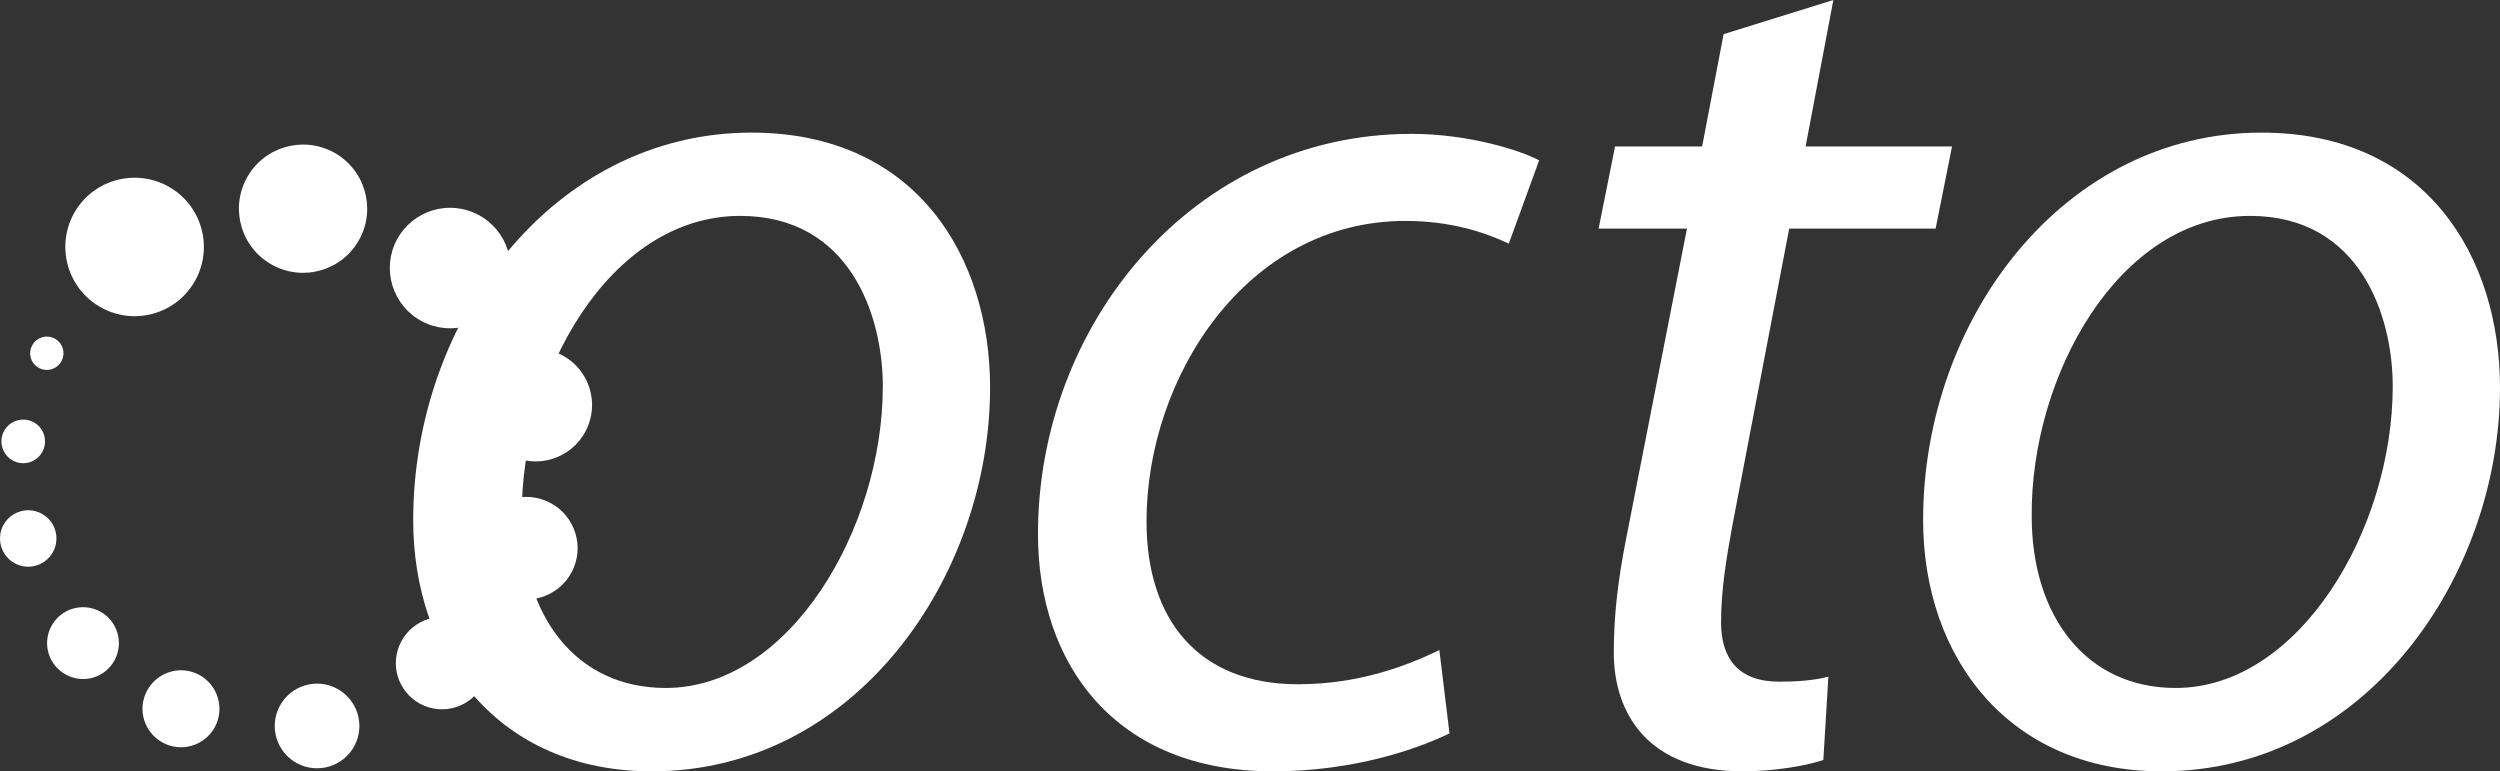 <?xml version="1.0" encoding="UTF-8" standalone="no"?>
<!-- Created with Inkscape (http://www.inkscape.org/) -->

<svg
   xmlns:dc="http://purl.org/dc/elements/1.1/"
   xmlns:cc="http://creativecommons.org/ns#"
   xmlns:rdf="http://www.w3.org/1999/02/22-rdf-syntax-ns#"
   xmlns:svg="http://www.w3.org/2000/svg"
   xmlns="http://www.w3.org/2000/svg"
   xmlns:sodipodi="http://sodipodi.sourceforge.net/DTD/sodipodi-0.dtd"
   xmlns:inkscape="http://www.inkscape.org/namespaces/inkscape"
   width="215.708mm"
   height="66.553mm"
   viewBox="0 0 764.319 235.819"
   id="svg3562"
   version="1.1"
   inkscape:version="0.91 r13725"
   sodipodi:docname="octo_logo_white.svg">
  <rect x="0" y="0" width="764.319" height="235.819" fill="#333333" stroke="none"/>
  <defs
     id="defs3564" />
  <sodipodi:namedview
     id="base"
     pagecolor="#ffffff"
     bordercolor="#666666"
     borderopacity="1.0"
     inkscape:pageopacity="0.0"
     inkscape:pageshadow="2"
     inkscape:zoom="0.35"
     inkscape:cx="-72.126248"
     inkscape:cy="-187.80497"
     inkscape:document-units="px"
     inkscape:current-layer="layer1"
     showgrid="false"
     fit-margin-top="0"
     fit-margin-left="0"
     fit-margin-right="0"
     fit-margin-bottom="0"
     inkscape:window-width="1440"
     inkscape:window-height="851"
     inkscape:window-x="48"
     inkscape:window-y="0"
     inkscape:window-maximized="0" />
  <g
     inkscape:label="OCTO-logo-color"
     inkscape:groupmode="layer"
     id="layer1"
     transform="translate(20.017,-108.739)">
    <path
       d="m 121.753,299.009 c -6.889,-3.66 -15.446,-1.039 -19.091,5.848 -3.681,6.87 -1.062,15.403 5.829,19.087 6.886,3.663 15.428,1.026 19.088,-5.843 3.662,-6.887 1.027,-15.427 -5.826,-19.091"
       style="fill:#ffffff;fill-opacity:1;fill-rule:nonzero;stroke:none"
       id="path3375"
       inkscape:connector-curvature="0" />
    <path
       d="m 148.244,262.496 c -7.619,-4.068 -17.13,-1.173 -21.217,6.486 -4.028,7.64 -1.153,17.127 6.503,21.218 7.643,4.047 17.132,1.149 21.22,-6.504 4.044,-7.659 1.152,-17.151 -6.505,-21.201"
       style="fill:#ffffff;fill-opacity:1;fill-rule:nonzero;stroke:none"
       id="path3377"
       inkscape:connector-curvature="0" />
    <path
       d="m 139.505,266.602 c 0,30.484 16.58,52.469 43.983,52.469 37.832,0 66.396,-48.6 66.396,-92.225 0,-21.614 -10.042,-52.102 -43.604,-52.102 -40.139,0 -67.16,49.023 -66.776,91.859 z m 143.173,-39.373 c 0,57.51 -40.892,117.328 -103.437,117.328 -46.68,0 -72.934,-34.737 -72.934,-76.822 0,-61.347 42.85,-118.451 103.418,-118.451 50.562,0 72.953,38.199 72.953,77.946"
       style="fill:#ffffff;fill-opacity:1;fill-rule:nonzero;stroke:none"
       id="path3379"
       inkscape:connector-curvature="0" />
    <path
       d="m 423.133,332.96 c -9.654,4.671 -28.942,11.597 -54.025,11.597 -48.254,0 -71.792,-32.816 -71.792,-72.571 0,-63.674 47.096,-122.32 114.225,-122.32 17.38,0 33.189,5.003 39,8.094 l -9.273,25.472 c -7.328,-3.465 -17.748,-6.95 -31.636,-6.95 -48.622,0 -79.127,47.874 -79.127,91.859 0,30.095 15.849,49.798 46.336,49.798 18.906,0 33.559,-5.814 43.194,-10.448 l 3.098,25.469"
       style="fill:#ffffff;fill-opacity:1;fill-rule:nonzero;stroke:none"
       id="path3381"
       inkscape:connector-curvature="0" />
    <path
       d="m 540.492,108.739 -8.483,44.772 44.772,0 -5.018,25.119 -44.772,0 -17.351,90.669 c -1.923,10.425 -3.481,20.061 -3.481,29.712 0,11.194 5.424,18.139 17.754,18.139 5.404,0 10.806,-0.391 15.057,-1.54 l -1.539,25.486 c -5.805,1.923 -15.463,3.463 -24.712,3.463 -28.543,0 -39.352,-17.373 -39.352,-36.277 0,-10.81 1.137,-21.619 3.826,-35.137 l 18.544,-94.514 -27.009,0 5.026,-25.119 26.619,0 6.57,-34.331 33.548,-10.441"
       style="fill:#ffffff;fill-opacity:1;fill-rule:nonzero;stroke:none"
       id="path3383"
       inkscape:connector-curvature="0" />
    <path
       d="m 601.133,266.602 c 0,30.484 16.598,52.469 44.002,52.469 37.813,0 66.374,-48.6 66.374,-92.225 0,-21.614 -10.039,-52.102 -43.621,-52.102 -40.137,0 -67.139,49.023 -66.755,91.859 z m 143.17,-39.373 c 0,57.51 -40.911,117.328 -103.44,117.328 -46.675,0 -72.928,-34.737 -72.928,-76.822 0,-61.347 42.834,-118.451 103.434,-118.451 50.564,0 72.934,38.199 72.934,77.946"
       style="fill:#ffffff;fill-opacity:1;fill-rule:nonzero;stroke:none"
       id="path3399"
       inkscape:connector-curvature="0" />
    <path
       d="m -16.049,249.565 c 3.26,1.74 7.288,0.512 9.011,-2.748 1.724,-3.262 0.499,-7.294 -2.75,-9.017 -3.278,-1.715 -7.287,-0.487 -9.03,2.751 -1.701,3.263 -0.456,7.306 2.769,9.014"
       style="fill:#ffffff;fill-opacity:1;fill-rule:nonzero;stroke:none"
       id="path3401"
       inkscape:connector-curvature="0" />
    <path
       d="m -3.774,277.408 c 2.232,-4.196 0.658,-9.412 -3.554,-11.649 -4.213,-2.254 -9.417,-0.643 -11.69,3.554 -2.217,4.213 -0.621,9.436 3.57,11.675 4.235,2.229 9.436,0.637 11.674,-3.581"
       style="fill:#ffffff;fill-opacity:1;fill-rule:nonzero;stroke:none"
       id="path3403"
       inkscape:connector-curvature="0" />
    <path
       d="m 10.511,295.657 c -5.365,-2.836 -12.013,-0.806 -14.851,4.564 -2.842,5.33 -0.809,11.979 4.558,14.822 5.33,2.858 11.98,0.844 14.822,-4.512 2.842,-5.346 0.827,-12.019 -4.528,-14.873"
       style="fill:#ffffff;fill-opacity:1;fill-rule:nonzero;stroke:none"
       id="path3413"
       inkscape:connector-curvature="0" />
    <path
       d="m -8.08,221.239 c 2.474,1.325 5.551,0.368 6.87,-2.105 1.32,-2.491 0.384,-5.57 -2.091,-6.886 -2.489,-1.318 -5.568,-0.383 -6.885,2.105 -1.34,2.476 -0.408,5.567 2.105,6.886"
       style="fill:#ffffff;fill-opacity:1;fill-rule:nonzero;stroke:none"
       id="path3415"
       inkscape:connector-curvature="0" />
    <path
       d="m 40.833,315.043 c -5.733,-3.067 -12.842,-0.845 -15.921,4.886 -3.041,5.715 -0.858,12.811 4.872,15.89 5.736,3.054 12.859,0.877 15.924,-4.859 3.019,-5.737 0.858,-12.859 -4.875,-15.916"
       style="fill:#ffffff;fill-opacity:1;fill-rule:nonzero;stroke:none"
       id="path3417"
       inkscape:connector-curvature="0" />
    <path
       d="m 151.852,217.326 c -8.425,-4.461 -18.851,-1.265 -23.324,7.138 -4.503,8.411 -1.299,18.851 7.132,23.338 8.406,4.452 18.848,1.265 23.316,-7.162 4.472,-8.387 1.286,-18.835 -7.125,-23.315"
       style="fill:#ffffff;fill-opacity:1;fill-rule:nonzero;stroke:none"
       id="path3419"
       inkscape:connector-curvature="0" />
    <path
       d="m 81.852,155.234 c -9.562,-5.074 -21.436,-1.462 -26.529,8.094 -5.071,9.57 -1.464,21.42 8.099,26.513 9.565,5.109 21.438,1.461 26.528,-8.096 5.075,-9.546 1.448,-21.419 -8.097,-26.512"
       style="fill:#ffffff;fill-opacity:1;fill-rule:nonzero;stroke:none"
       id="path3421"
       inkscape:connector-curvature="0" />
    <path
       d="m 39.827,194.201 c 5.496,-10.366 1.577,-23.174 -8.756,-28.651 -10.333,-5.476 -23.156,-1.579 -28.657,8.758 -5.457,10.31 -1.539,23.141 8.796,28.617 10.294,5.49 23.102,1.592 28.617,-8.724"
       style="fill:#ffffff;fill-opacity:1;fill-rule:nonzero;stroke:none"
       id="path3423"
       inkscape:connector-curvature="0" />
    <path
       d="m 82.989,319.271 c -6.304,-3.37 -14.125,-0.974 -17.495,5.348 -3.356,6.327 -0.956,14.145 5.346,17.495 6.32,3.34 14.145,0.973 17.496,-5.346 3.37,-6.305 0.953,-14.142 -5.348,-17.497"
       style="fill:#ffffff;fill-opacity:1;fill-rule:nonzero;stroke:none"
       id="path3425"
       inkscape:connector-curvature="0" />
    <path
       d="m 108.949,206.954 c 8.993,4.781 20.15,1.37 24.933,-7.622 4.796,-8.977 1.355,-20.152 -7.621,-24.895 -9.015,-4.803 -20.139,-1.38 -24.957,7.598 -4.761,9.001 -1.333,20.156 7.644,24.919"
       style="fill:#ffffff;fill-opacity:1;fill-rule:nonzero;stroke:none"
       id="path3441"
       inkscape:connector-curvature="0" />
  </g>
</svg>
